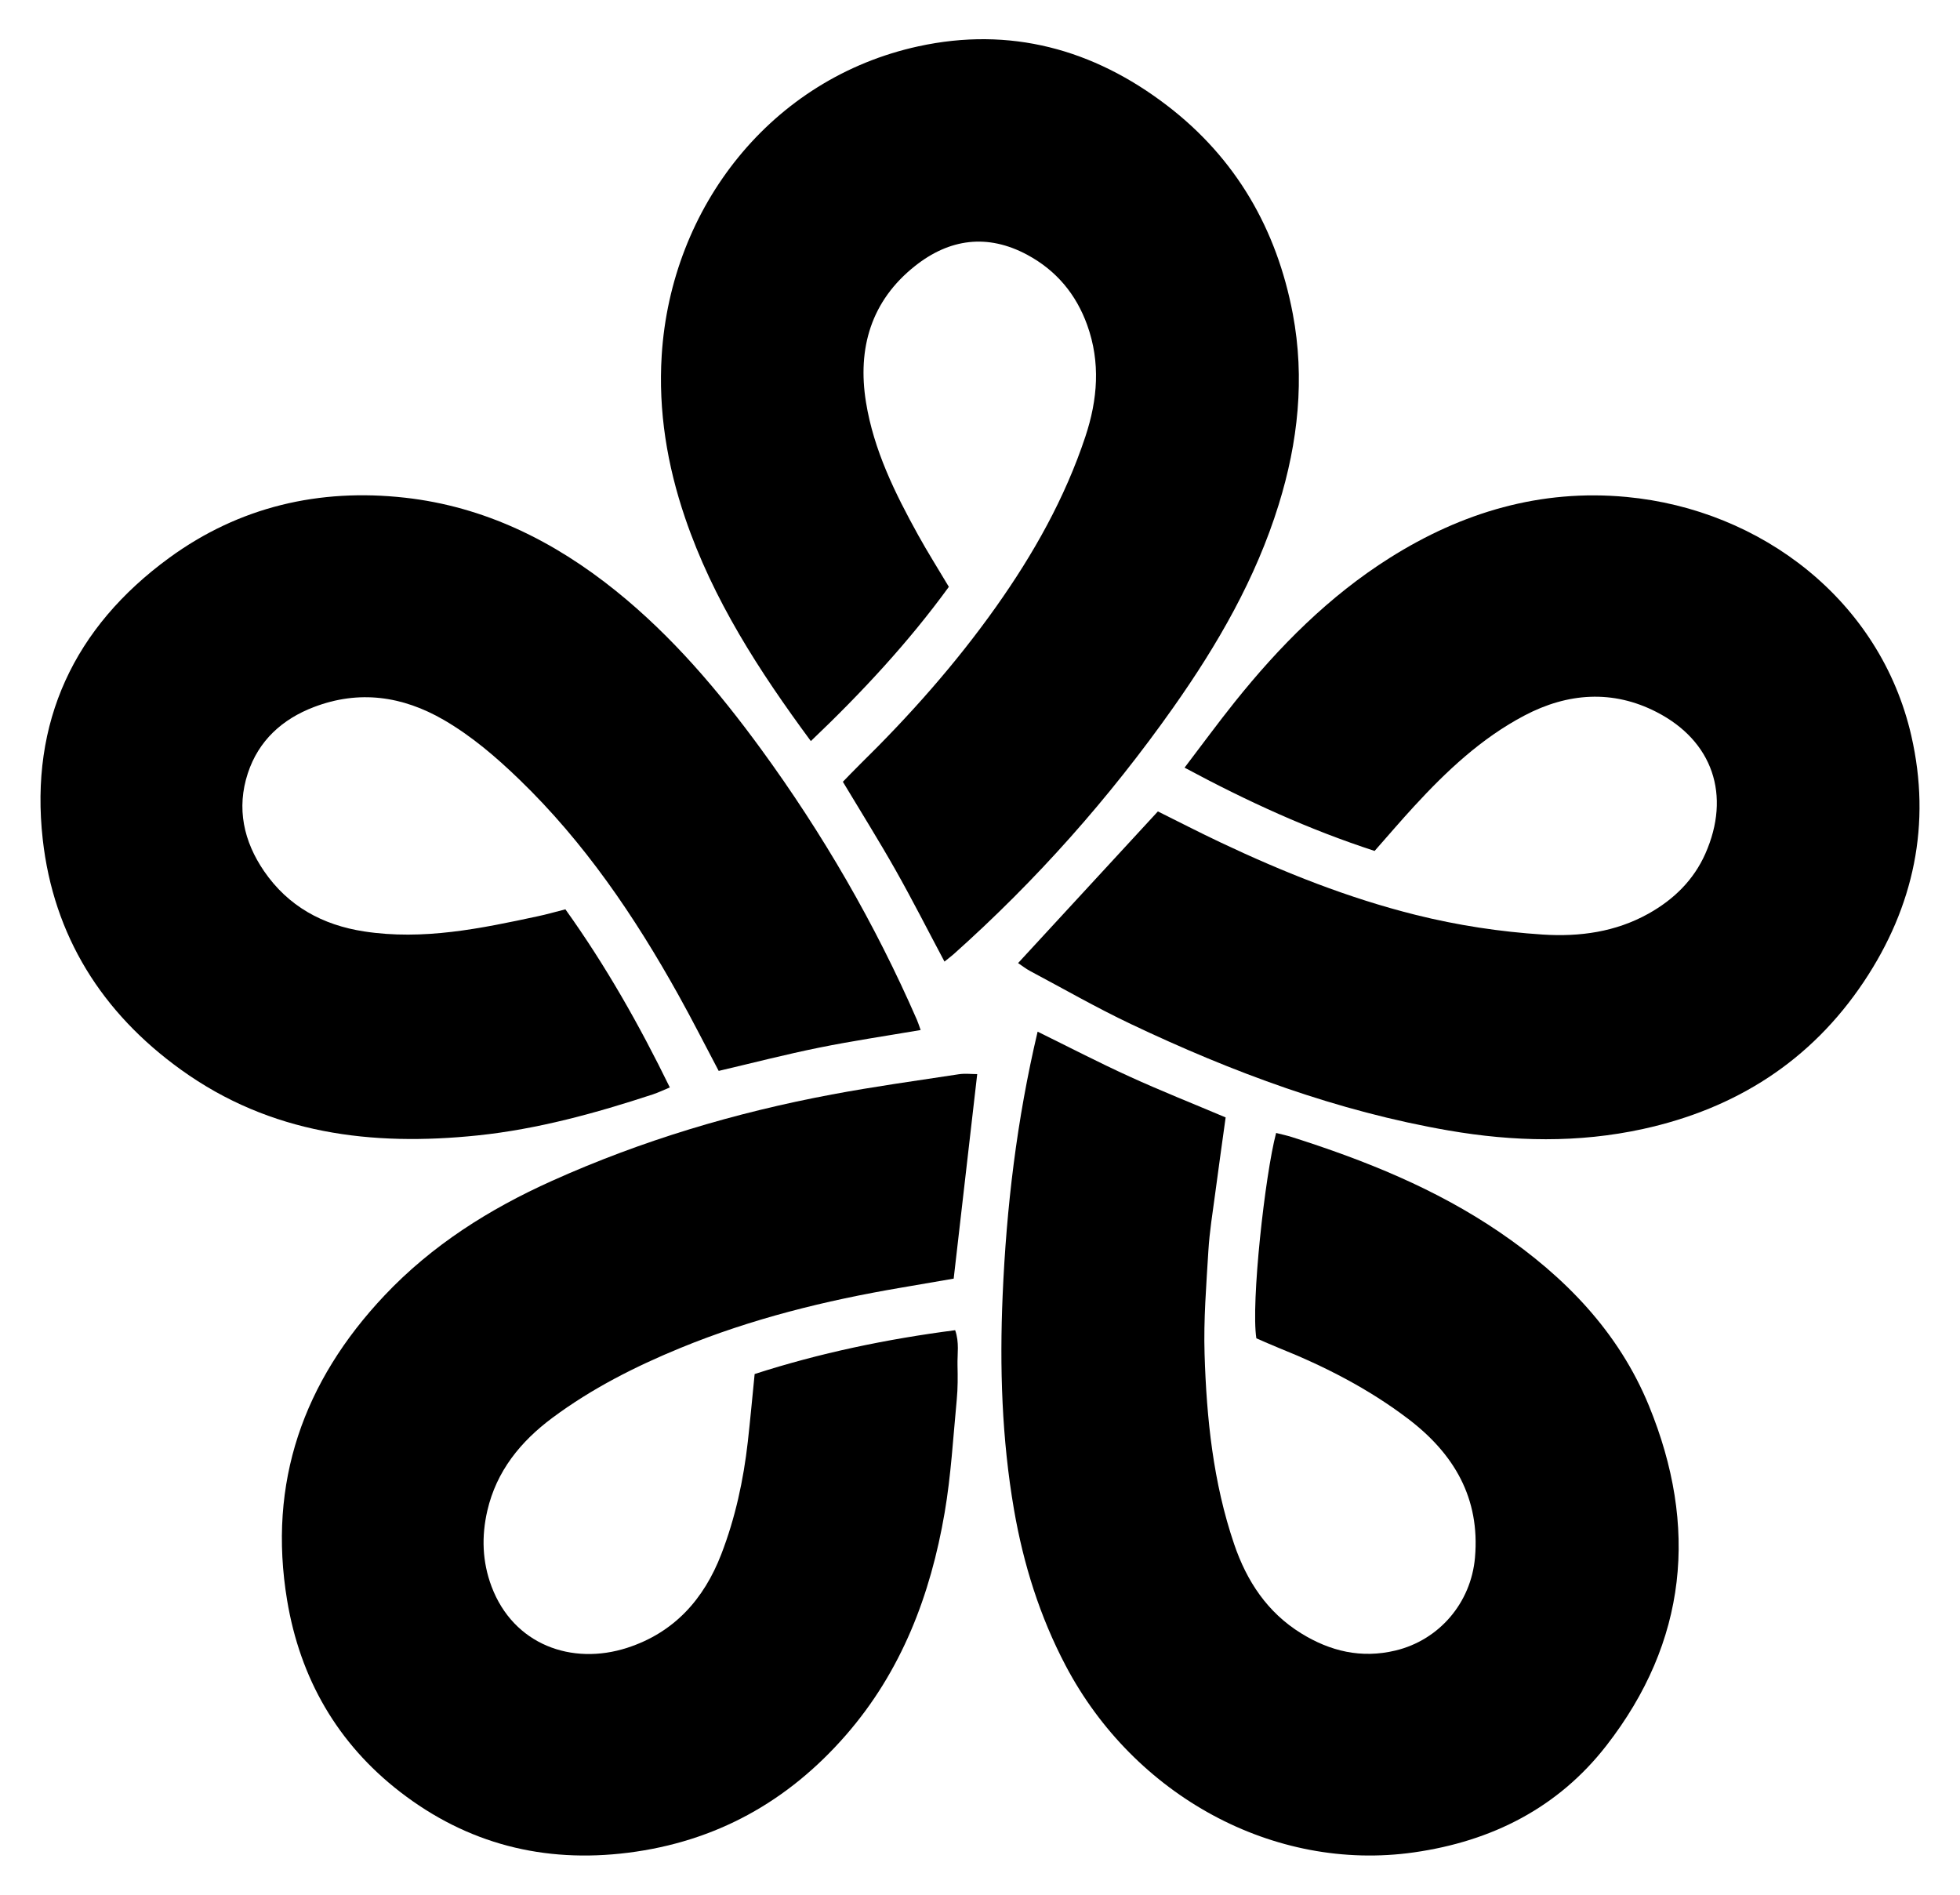 <?xml version="1.0" ?>
<svg xmlns="http://www.w3.org/2000/svg" xmlns:ev="http://www.w3.org/2001/xml-events" xmlns:xlink="http://www.w3.org/1999/xlink" baseProfile="full" enable-background="new 0 0 100 100" height="580px" version="1.1" viewBox="0 0 100 100" width="600px" x="0px" xml:space="preserve" y="0px">
	<defs/>
	<path clip-rule="evenodd" d="M 38.106,72.518 C 41.547,71.408 45.072,70.674 48.689,70.205 C 48.918,70.856 48.798,71.461 48.813,72.052 C 48.828,72.657 48.831,73.267 48.773,73.868 C 48.583,75.859 48.471,77.866 48.134,79.835 C 47.39,84.178 45.863,88.206 42.914,91.585 C 39.859,95.084 36.062,97.199 31.426,97.783 C 26.973,98.343 22.938,97.313 19.392,94.571 C 16.077,92.009 14.115,88.573 13.431,84.467 C 12.396,78.248 14.285,72.911 18.572,68.37 C 21.076,65.718 24.105,63.808 27.405,62.325 C 32.137,60.196 37.082,58.72 42.177,57.765 C 44.401,57.347 46.645,57.037 48.882,56.696 C 49.207,56.647 49.545,56.689 49.853,56.689 C 49.441,60.269 49.033,63.814 48.611,67.483 C 47.741,67.632 46.786,67.798 45.831,67.961 C 41.843,68.638 37.934,69.603 34.181,71.145 C 31.797,72.125 29.511,73.283 27.438,74.824 C 25.755,76.075 24.48,77.638 23.997,79.731 C 23.685,81.082 23.726,82.424 24.223,83.741 C 25.38,86.801 28.455,87.917 31.385,86.966 C 33.857,86.164 35.43,84.404 36.347,82.024 C 37.083,80.115 37.515,78.127 37.745,76.094 C 37.875,74.934 37.98,73.77 38.106,72.518" fill-rule="evenodd"/>
	<path clip-rule="evenodd" d="M 62.965,58.975 C 62.773,60.373 62.586,61.677 62.414,62.985 C 62.279,63.996 62.114,65.006 62.053,66.021 C 61.944,67.833 61.797,69.652 61.853,71.461 C 61.957,74.862 62.306,78.242 63.414,81.497 C 64.079,83.452 65.167,85.101 66.95,86.203 C 68.481,87.15 70.125,87.545 71.933,87.11 C 74.234,86.557 75.916,84.598 76.125,82.205 C 76.4,79.065 75.017,76.728 72.613,74.896 C 70.525,73.305 68.21,72.119 65.78,71.145 C 65.365,70.978 64.959,70.793 64.586,70.633 C 64.296,68.773 65.04,62.02 65.629,59.795 C 65.904,59.865 66.184,59.925 66.455,60.01 C 70.318,61.237 74.059,62.737 77.43,65.036 C 80.873,67.384 83.708,70.295 85.307,74.194 C 87.921,80.57 87.333,86.64 83.055,92.136 C 80.506,95.409 77.022,97.177 72.907,97.764 C 65.503,98.82 58.132,94.761 54.524,87.914 C 53.157,85.317 52.294,82.562 51.795,79.678 C 51.149,75.93 51.033,72.153 51.195,68.369 C 51.395,63.723 51.938,59.113 53.041,54.449 C 54.673,55.251 56.258,56.074 57.883,56.814 C 59.527,57.566 61.208,58.232 62.965,58.975" fill-rule="evenodd"/>
	<path clip-rule="evenodd" d="M 48.125,50.75 C 47.247,49.101 46.432,47.493 45.547,45.926 C 44.674,44.381 43.73,42.875 42.762,41.261 C 43.04,40.978 43.342,40.658 43.655,40.35 C 46.28,37.775 48.716,35.035 50.843,32.032 C 52.816,29.249 54.481,26.297 55.562,23.042 C 56.21,21.09 56.368,19.129 55.659,17.157 C 55.073,15.527 54.029,14.276 52.498,13.45 C 50.394,12.317 48.383,12.6 46.573,14.036 C 44.253,15.873 43.522,18.377 43.982,21.227 C 44.391,23.755 45.513,26.03 46.74,28.247 C 47.234,29.14 47.779,30.003 48.356,30.972 C 46.228,33.898 43.749,36.565 41.072,39.113 C 38.336,35.408 35.905,31.648 34.437,27.338 C 33.487,24.552 33.016,21.696 33.2,18.759 C 33.69,10.926 38.982,4.134 46.75,2.444 C 51.576,1.394 55.975,2.584 59.87,5.566 C 63.512,8.352 65.664,12.096 66.51,16.566 C 67.152,19.97 66.788,23.335 65.764,26.636 C 64.553,30.542 62.538,34.028 60.199,37.343 C 56.827,42.122 52.968,46.47 48.603,50.365 C 48.464,50.486 48.316,50.595 48.125,50.75" fill-rule="evenodd"/>
	<path clip-rule="evenodd" d="M 52.01,50.829 C 54.474,48.156 56.903,45.522 59.389,42.825 C 60.451,43.352 61.582,43.936 62.736,44.481 C 66.048,46.046 69.439,47.398 73.006,48.288 C 75.213,48.838 77.446,49.177 79.705,49.324 C 81.652,49.449 83.551,49.19 85.294,48.214 C 86.62,47.471 87.667,46.446 88.283,45.057 C 89.648,41.977 88.681,39.103 85.703,37.577 C 83.39,36.39 81.014,36.566 78.741,37.761 C 76.47,38.954 74.624,40.693 72.902,42.566 C 72.214,43.314 71.552,44.088 70.828,44.91 C 67.377,43.788 64.104,42.294 60.797,40.515 C 61.71,39.317 62.552,38.166 63.441,37.055 C 65.794,34.115 68.423,31.464 71.629,29.442 C 75.446,27.035 79.594,25.802 84.123,26.228 C 91.238,26.897 97.522,31.699 99.155,38.833 C 100.22,43.484 99.294,47.847 96.654,51.804 C 93.855,56.0 89.889,58.514 84.989,59.586 C 81.581,60.331 78.156,60.255 74.742,59.666 C 68.862,58.651 63.323,56.592 57.958,54.044 C 56.152,53.186 54.413,52.189 52.648,51.25 C 52.423,51.131 52.222,50.97 52.01,50.829" fill-rule="evenodd"/>
	<path clip-rule="evenodd" d="M 28.118,47.992 C 30.246,50.966 32.01,54.077 33.629,57.392 C 33.315,57.522 33.028,57.662 32.728,57.761 C 29.713,58.751 26.655,59.594 23.495,59.924 C 17.902,60.507 12.55,59.859 7.828,56.457 C 3.651,53.451 1.1,49.388 0.531,44.293 C -0.16,38.108 2.186,33.109 7.204,29.444 C 10.904,26.741 15.131,25.763 19.647,26.267 C 23.848,26.736 27.512,28.552 30.786,31.189 C 33.757,33.582 36.196,36.46 38.434,39.523 C 41.697,43.993 44.459,48.751 46.671,53.826 C 46.729,53.958 46.771,54.097 46.868,54.362 C 45.04,54.675 43.264,54.936 41.506,55.293 C 39.74,55.65 37.993,56.102 36.208,56.52 C 35.492,55.166 34.812,53.822 34.078,52.504 C 31.769,48.359 29.122,44.459 25.69,41.144 C 24.465,39.96 23.173,38.85 21.692,37.992 C 19.515,36.732 17.222,36.407 14.84,37.318 C 13.175,37.954 11.925,39.083 11.357,40.808 C 10.748,42.659 11.137,44.409 12.214,45.979 C 13.478,47.824 15.293,48.821 17.488,49.158 C 20.619,49.64 23.65,49.005 26.681,48.354 C 27.124,48.261 27.559,48.134 28.118,47.992" fill-rule="evenodd"/>
</svg>
